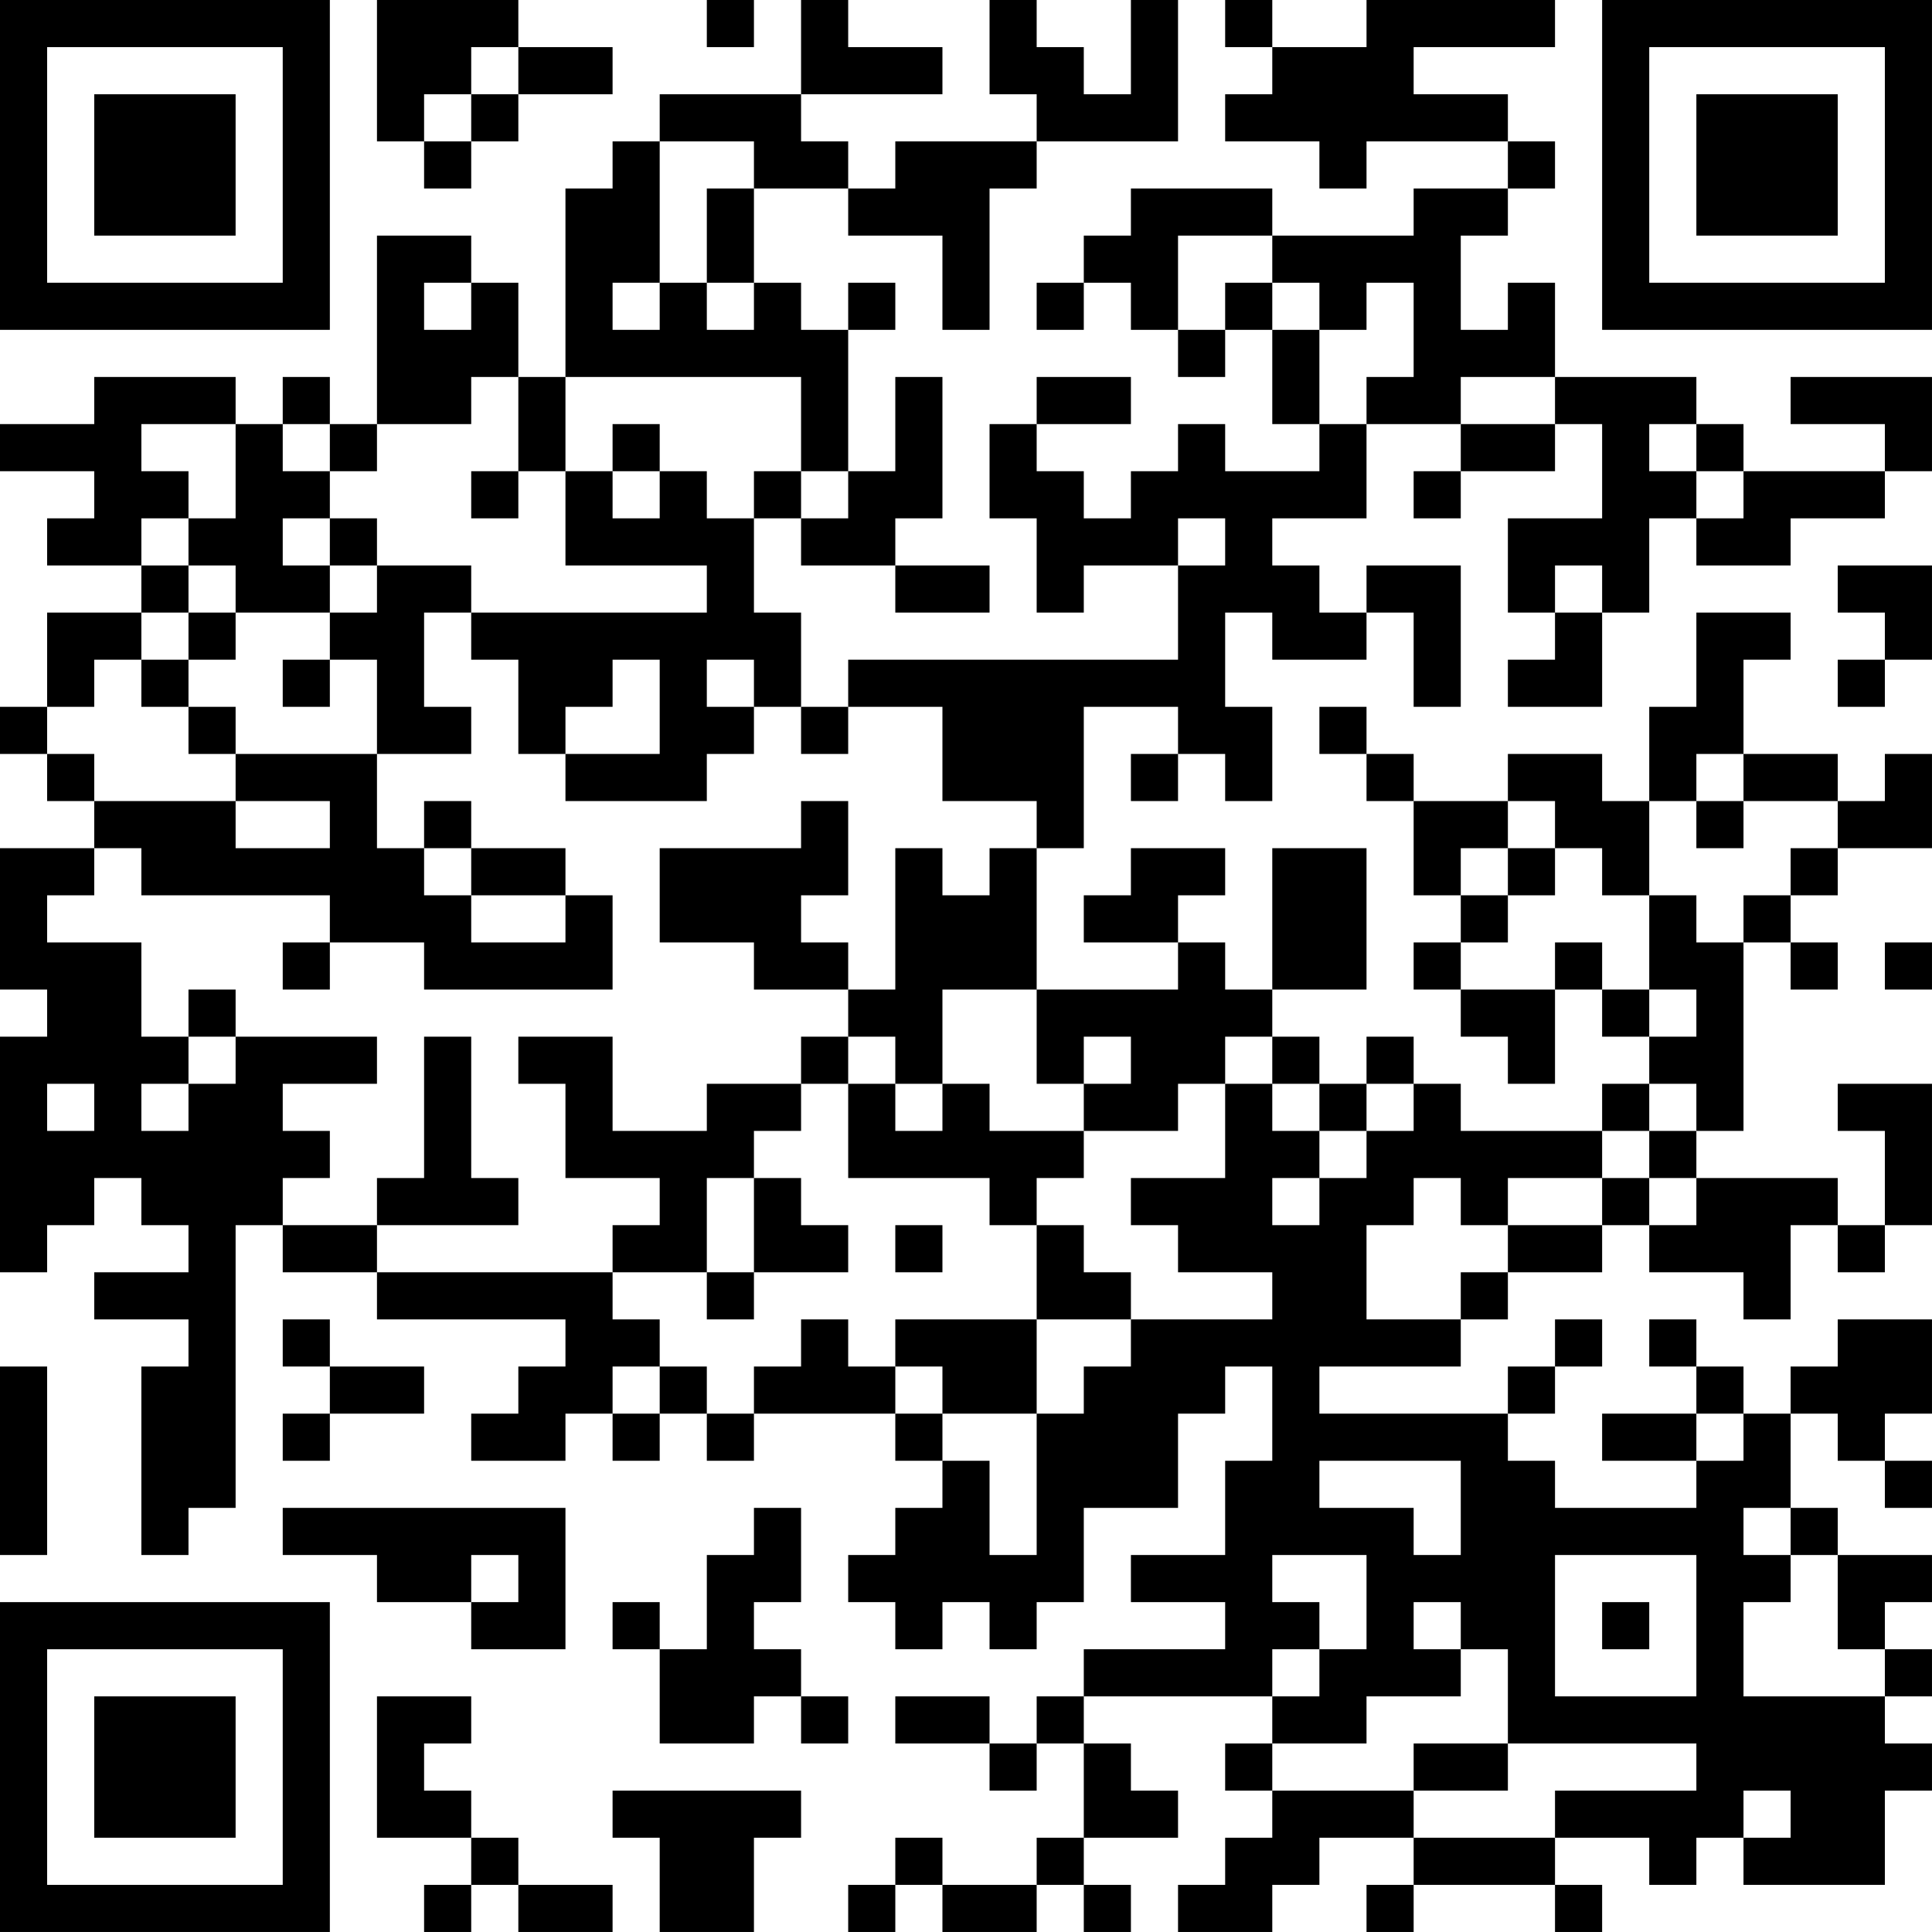 <?xml version="1.0" encoding="UTF-8"?>
<svg xmlns="http://www.w3.org/2000/svg" version="1.1" width="200" height="200" viewBox="0 0 200 200"><rect x="0" y="0" width="200" height="200" fill="#ffffff"/><g transform="scale(4.878)"><g transform="translate(0,0)"><path fill-rule="evenodd" d="M8 0L8 3L9 3L9 4L10 4L10 3L11 3L11 2L13 2L13 1L11 1L11 0ZM15 0L15 1L16 1L16 0ZM17 0L17 2L14 2L14 3L13 3L13 4L12 4L12 8L11 8L11 6L10 6L10 5L8 5L8 9L7 9L7 8L6 8L6 9L5 9L5 8L2 8L2 9L0 9L0 10L2 10L2 11L1 11L1 12L3 12L3 13L1 13L1 15L0 15L0 16L1 16L1 17L2 17L2 18L0 18L0 21L1 21L1 22L0 22L0 27L1 27L1 26L2 26L2 25L3 25L3 26L4 26L4 27L2 27L2 28L4 28L4 29L3 29L3 33L4 33L4 32L5 32L5 26L6 26L6 27L8 27L8 28L12 28L12 29L11 29L11 30L10 30L10 31L12 31L12 30L13 30L13 31L14 31L14 30L15 30L15 31L16 31L16 30L19 30L19 31L20 31L20 32L19 32L19 33L18 33L18 34L19 34L19 35L20 35L20 34L21 34L21 35L22 35L22 34L23 34L23 32L25 32L25 30L26 30L26 29L27 29L27 31L26 31L26 33L24 33L24 34L26 34L26 35L23 35L23 36L22 36L22 37L21 37L21 36L19 36L19 37L21 37L21 38L22 38L22 37L23 37L23 39L22 39L22 40L20 40L20 39L19 39L19 40L18 40L18 41L19 41L19 40L20 40L20 41L22 41L22 40L23 40L23 41L24 41L24 40L23 40L23 39L25 39L25 38L24 38L24 37L23 37L23 36L27 36L27 37L26 37L26 38L27 38L27 39L26 39L26 40L25 40L25 41L27 41L27 40L28 40L28 39L30 39L30 40L29 40L29 41L30 41L30 40L33 40L33 41L34 41L34 40L33 40L33 39L35 39L35 40L36 40L36 39L37 39L37 40L40 40L40 38L41 38L41 37L40 37L40 36L41 36L41 35L40 35L40 34L41 34L41 33L39 33L39 32L38 32L38 30L39 30L39 31L40 31L40 32L41 32L41 31L40 31L40 30L41 30L41 28L39 28L39 29L38 29L38 30L37 30L37 29L36 29L36 28L35 28L35 29L36 29L36 30L34 30L34 31L36 31L36 32L33 32L33 31L32 31L32 30L33 30L33 29L34 29L34 28L33 28L33 29L32 29L32 30L28 30L28 29L31 29L31 28L32 28L32 27L34 27L34 26L35 26L35 27L37 27L37 28L38 28L38 26L39 26L39 27L40 27L40 26L41 26L41 23L39 23L39 24L40 24L40 26L39 26L39 25L36 25L36 24L37 24L37 20L38 20L38 21L39 21L39 20L38 20L38 19L39 19L39 18L41 18L41 16L40 16L40 17L39 17L39 16L37 16L37 14L38 14L38 13L36 13L36 15L35 15L35 17L34 17L34 16L32 16L32 17L30 17L30 16L29 16L29 15L28 15L28 16L29 16L29 17L30 17L30 19L31 19L31 20L30 20L30 21L31 21L31 22L32 22L32 23L33 23L33 21L34 21L34 22L35 22L35 23L34 23L34 24L31 24L31 23L30 23L30 22L29 22L29 23L28 23L28 22L27 22L27 21L29 21L29 18L27 18L27 21L26 21L26 20L25 20L25 19L26 19L26 18L24 18L24 19L23 19L23 20L25 20L25 21L22 21L22 18L23 18L23 15L25 15L25 16L24 16L24 17L25 17L25 16L26 16L26 17L27 17L27 15L26 15L26 13L27 13L27 14L29 14L29 13L30 13L30 15L31 15L31 12L29 12L29 13L28 13L28 12L27 12L27 11L29 11L29 9L31 9L31 10L30 10L30 11L31 11L31 10L33 10L33 9L34 9L34 11L32 11L32 13L33 13L33 14L32 14L32 15L34 15L34 13L35 13L35 11L36 11L36 12L38 12L38 11L40 11L40 10L41 10L41 8L38 8L38 9L40 9L40 10L37 10L37 9L36 9L36 8L33 8L33 6L32 6L32 7L31 7L31 5L32 5L32 4L33 4L33 3L32 3L32 2L30 2L30 1L33 1L33 0L29 0L29 1L27 1L27 0L26 0L26 1L27 1L27 2L26 2L26 3L28 3L28 4L29 4L29 3L32 3L32 4L30 4L30 5L27 5L27 4L24 4L24 5L23 5L23 6L22 6L22 7L23 7L23 6L24 6L24 7L25 7L25 8L26 8L26 7L27 7L27 9L28 9L28 10L26 10L26 9L25 9L25 10L24 10L24 11L23 11L23 10L22 10L22 9L24 9L24 8L22 8L22 9L21 9L21 11L22 11L22 13L23 13L23 12L25 12L25 14L18 14L18 15L17 15L17 13L16 13L16 11L17 11L17 12L19 12L19 13L21 13L21 12L19 12L19 11L20 11L20 8L19 8L19 10L18 10L18 7L19 7L19 6L18 6L18 7L17 7L17 6L16 6L16 4L18 4L18 5L20 5L20 7L21 7L21 4L22 4L22 3L25 3L25 0L24 0L24 2L23 2L23 1L22 1L22 0L21 0L21 2L22 2L22 3L19 3L19 4L18 4L18 3L17 3L17 2L20 2L20 1L18 1L18 0ZM10 1L10 2L9 2L9 3L10 3L10 2L11 2L11 1ZM14 3L14 6L13 6L13 7L14 7L14 6L15 6L15 7L16 7L16 6L15 6L15 4L16 4L16 3ZM25 5L25 7L26 7L26 6L27 6L27 7L28 7L28 9L29 9L29 8L30 8L30 6L29 6L29 7L28 7L28 6L27 6L27 5ZM9 6L9 7L10 7L10 6ZM10 8L10 9L8 9L8 10L7 10L7 9L6 9L6 10L7 10L7 11L6 11L6 12L7 12L7 13L5 13L5 12L4 12L4 11L5 11L5 9L3 9L3 10L4 10L4 11L3 11L3 12L4 12L4 13L3 13L3 14L2 14L2 15L1 15L1 16L2 16L2 17L5 17L5 18L7 18L7 17L5 17L5 16L8 16L8 18L9 18L9 19L10 19L10 20L12 20L12 19L13 19L13 21L9 21L9 20L7 20L7 19L3 19L3 18L2 18L2 19L1 19L1 20L3 20L3 22L4 22L4 23L3 23L3 24L4 24L4 23L5 23L5 22L8 22L8 23L6 23L6 24L7 24L7 25L6 25L6 26L8 26L8 27L13 27L13 28L14 28L14 29L13 29L13 30L14 30L14 29L15 29L15 30L16 30L16 29L17 29L17 28L18 28L18 29L19 29L19 30L20 30L20 31L21 31L21 33L22 33L22 30L23 30L23 29L24 29L24 28L27 28L27 27L25 27L25 26L24 26L24 25L26 25L26 23L27 23L27 24L28 24L28 25L27 25L27 26L28 26L28 25L29 25L29 24L30 24L30 23L29 23L29 24L28 24L28 23L27 23L27 22L26 22L26 23L25 23L25 24L23 24L23 23L24 23L24 22L23 22L23 23L22 23L22 21L20 21L20 23L19 23L19 22L18 22L18 21L19 21L19 18L20 18L20 19L21 19L21 18L22 18L22 17L20 17L20 15L18 15L18 16L17 16L17 15L16 15L16 14L15 14L15 15L16 15L16 16L15 16L15 17L12 17L12 16L14 16L14 14L13 14L13 15L12 15L12 16L11 16L11 14L10 14L10 13L15 13L15 12L12 12L12 10L13 10L13 11L14 11L14 10L15 10L15 11L16 11L16 10L17 10L17 11L18 11L18 10L17 10L17 8L12 8L12 10L11 10L11 8ZM31 8L31 9L33 9L33 8ZM13 9L13 10L14 10L14 9ZM35 9L35 10L36 10L36 11L37 11L37 10L36 10L36 9ZM10 10L10 11L11 11L11 10ZM7 11L7 12L8 12L8 13L7 13L7 14L6 14L6 15L7 15L7 14L8 14L8 16L10 16L10 15L9 15L9 13L10 13L10 12L8 12L8 11ZM25 11L25 12L26 12L26 11ZM33 12L33 13L34 13L34 12ZM39 12L39 13L40 13L40 14L39 14L39 15L40 15L40 14L41 14L41 12ZM4 13L4 14L3 14L3 15L4 15L4 16L5 16L5 15L4 15L4 14L5 14L5 13ZM36 16L36 17L35 17L35 19L34 19L34 18L33 18L33 17L32 17L32 18L31 18L31 19L32 19L32 20L31 20L31 21L33 21L33 20L34 20L34 21L35 21L35 22L36 22L36 21L35 21L35 19L36 19L36 20L37 20L37 19L38 19L38 18L39 18L39 17L37 17L37 16ZM9 17L9 18L10 18L10 19L12 19L12 18L10 18L10 17ZM17 17L17 18L14 18L14 20L16 20L16 21L18 21L18 20L17 20L17 19L18 19L18 17ZM36 17L36 18L37 18L37 17ZM32 18L32 19L33 19L33 18ZM6 20L6 21L7 21L7 20ZM40 20L40 21L41 21L41 20ZM4 21L4 22L5 22L5 21ZM9 22L9 25L8 25L8 26L11 26L11 25L10 25L10 22ZM11 22L11 23L12 23L12 25L14 25L14 26L13 26L13 27L15 27L15 28L16 28L16 27L18 27L18 26L17 26L17 25L16 25L16 24L17 24L17 23L18 23L18 25L21 25L21 26L22 26L22 28L19 28L19 29L20 29L20 30L22 30L22 28L24 28L24 27L23 27L23 26L22 26L22 25L23 25L23 24L21 24L21 23L20 23L20 24L19 24L19 23L18 23L18 22L17 22L17 23L15 23L15 24L13 24L13 22ZM1 23L1 24L2 24L2 23ZM35 23L35 24L34 24L34 25L32 25L32 26L31 26L31 25L30 25L30 26L29 26L29 28L31 28L31 27L32 27L32 26L34 26L34 25L35 25L35 26L36 26L36 25L35 25L35 24L36 24L36 23ZM15 25L15 27L16 27L16 25ZM19 26L19 27L20 27L20 26ZM6 28L6 29L7 29L7 30L6 30L6 31L7 31L7 30L9 30L9 29L7 29L7 28ZM0 29L0 33L1 33L1 29ZM36 30L36 31L37 31L37 30ZM28 31L28 32L30 32L30 33L31 33L31 31ZM6 32L6 33L8 33L8 34L10 34L10 35L12 35L12 32ZM16 32L16 33L15 33L15 35L14 35L14 34L13 34L13 35L14 35L14 37L16 37L16 36L17 36L17 37L18 37L18 36L17 36L17 35L16 35L16 34L17 34L17 32ZM37 32L37 33L38 33L38 34L37 34L37 36L40 36L40 35L39 35L39 33L38 33L38 32ZM10 33L10 34L11 34L11 33ZM27 33L27 34L28 34L28 35L27 35L27 36L28 36L28 35L29 35L29 33ZM33 33L33 36L36 36L36 33ZM30 34L30 35L31 35L31 36L29 36L29 37L27 37L27 38L30 38L30 39L33 39L33 38L36 38L36 37L32 37L32 35L31 35L31 34ZM34 34L34 35L35 35L35 34ZM8 36L8 39L10 39L10 40L9 40L9 41L10 41L10 40L11 40L11 41L13 41L13 40L11 40L11 39L10 39L10 38L9 38L9 37L10 37L10 36ZM30 37L30 38L32 38L32 37ZM13 38L13 39L14 39L14 41L16 41L16 39L17 39L17 38ZM37 38L37 39L38 39L38 38ZM0 0L0 7L7 7L7 0ZM1 1L1 6L6 6L6 1ZM2 2L2 5L5 5L5 2ZM34 0L34 7L41 7L41 0ZM35 1L35 6L40 6L40 1ZM36 2L36 5L39 5L39 2ZM0 34L0 41L7 41L7 34ZM1 35L1 40L6 40L6 35ZM2 36L2 39L5 39L5 36Z" fill="#000000"/></g></g></svg>
